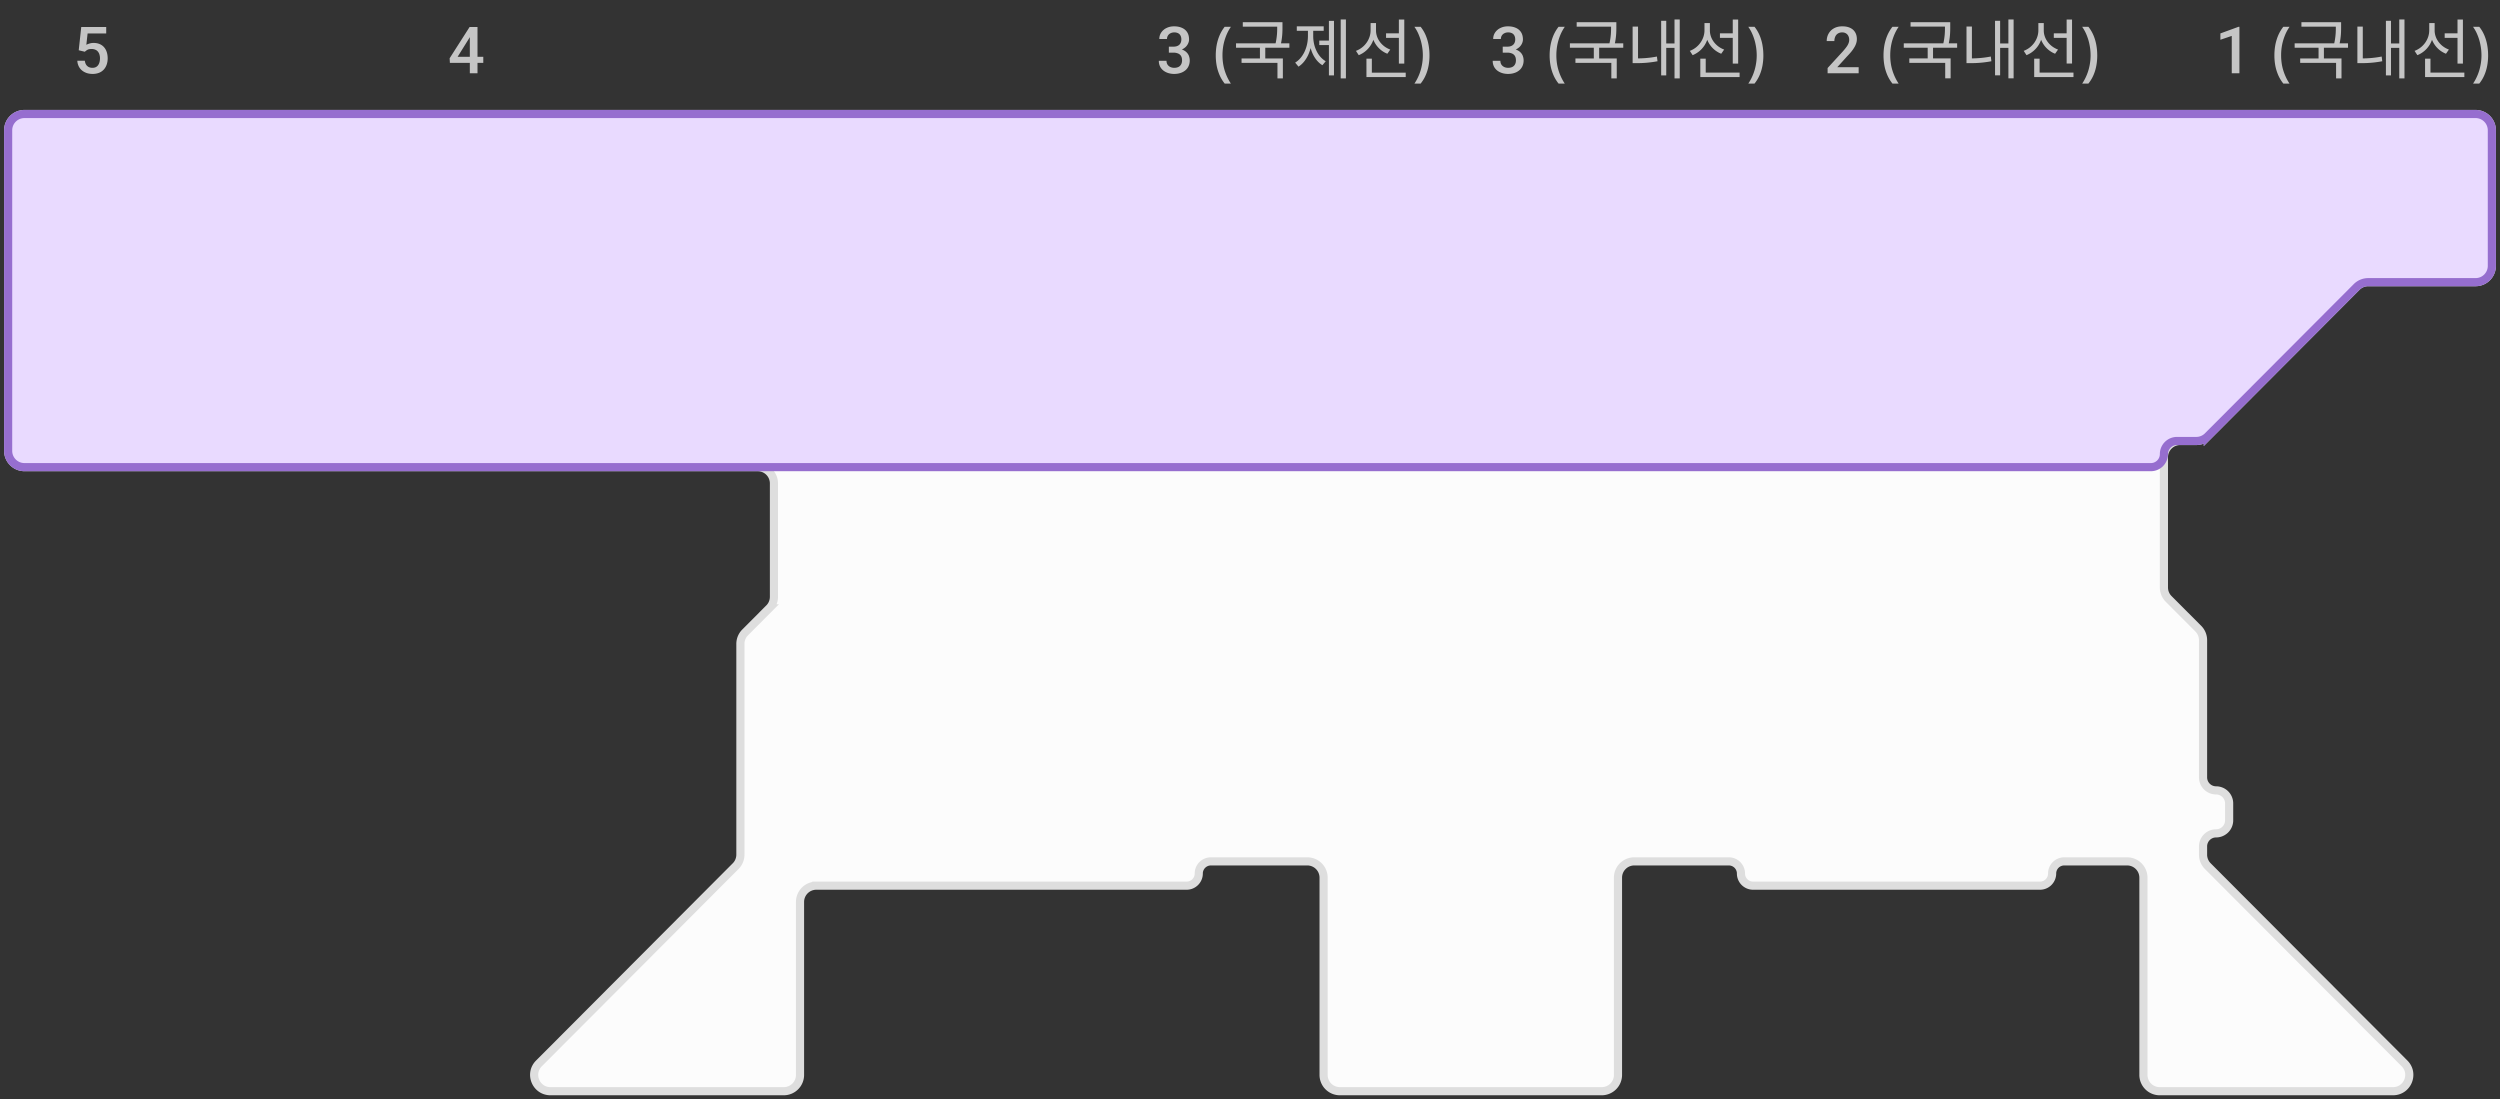 <svg width="307" height="135" viewBox="0 0 307 135" fill="none" xmlns="http://www.w3.org/2000/svg"><rect x="0" y="0" width="307" height="135" fill="#333333" stroke="none"/><path class="area" d="M1 55.365V16a2 2 0 0 1 2-2h301a2 2 0 0 1 2 2v16.65a2 2 0 0 1-2 2h-13.186c-.532 0-1.041.212-1.417.588l-18.276 18.327a2 2 0 0 1-1.416.588h-1.975a2 2 0 0 0-2 2v15.988a2 2 0 0 0 .584 1.412l3.637 3.647a2 2 0 0 1 .584 1.413v16.845c0 .884.717 1.601 1.602 1.601.884 0 1.601.717 1.601 1.602v2.074c0 .884-.717 1.602-1.601 1.602-.885 0-1.602.717-1.602 1.601v1.013a2 2 0 0 0 .584 1.413l24.156 24.224c1.258 1.26.365 3.412-1.416 3.412h-28.646a2 2 0 0 1-2-2v-24.222a2 2 0 0 0-2-2h-7.72c-.824 0-1.492.668-1.492 1.492a1.49 1.49 0 0 1-1.491 1.491h-35.228a1.49 1.49 0 0 1-1.491-1.491c0-.824-.668-1.492-1.492-1.492h-11.61a2 2 0 0 0-2 2V132a2 2 0 0 1-2 2h-32.151a2 2 0 0 1-2-2v-24.222a2 2 0 0 0-2-2h-11.839c-.823 0-1.491.668-1.491 1.492 0 .823-.668 1.491-1.492 1.491h-45.473a2 2 0 0 0-2 2V132a2 2 0 0 1-2 2H67.597c-1.78 0-2.673-2.152-1.416-3.412l24.156-24.224a2 2 0 0 0 .584-1.413v-25.88a2 2 0 0 1 .584-1.412l2.95-2.959a2 2 0 0 0 .585-1.412V59.365a2 2 0 0 0-2-2H3a2 2 0 0 1-2-2Z" fill="#FCFCFC" stroke="#DEDEDE"/><path d="M1 55.365V16a2 2 0 0 1 2-2h301a2 2 0 0 1 2 2v16.65a2 2 0 0 1-2 2h-13.186c-.532 0-1.041.212-1.417.588l-18.276 18.327a2 2 0 0 1-1.416.588h-2.369c-.887 0-1.606.719-1.606 1.606 0 .887-.719 1.606-1.606 1.606H3a2 2 0 0 1-2-2Z" fill="#E9DAFF" stroke="#966ECF"/><path d="m10.418 6.355-.75-.183.309-2.86h3.066v.797h-2.285l-.156 1.395c.088-.052.21-.103.367-.152a1.69 1.69 0 0 1 .535-.079c.268 0 .508.045.719.133.213.086.394.212.543.38.148.163.261.364.34.6.078.235.117.5.117.794 0 .263-.04.509-.118.738a1.72 1.72 0 0 1-.343.605 1.58 1.58 0 0 1-.582.41 2.14 2.14 0 0 1-.825.145c-.237 0-.464-.034-.683-.101a1.863 1.863 0 0 1-.582-.309 1.574 1.574 0 0 1-.414-.508 1.742 1.742 0 0 1-.18-.7h.922c.023.186.074.343.152.474a.82.82 0 0 0 .32.293c.133.067.287.101.462.101a.944.944 0 0 0 .41-.082.776.776 0 0 0 .285-.242 1.08 1.08 0 0 0 .172-.375c.039-.143.058-.302.058-.477a1.49 1.49 0 0 0-.066-.457.991.991 0 0 0-.191-.36.819.819 0 0 0-.317-.233 1.068 1.068 0 0 0-.441-.086c-.224 0-.396.032-.516.097a1.615 1.615 0 0 0-.328.242Zm48.93.618v.75h-4.102l-.031-.567 2.453-3.843h.754l-.816 1.398-1.41 2.262h3.152Zm-.711-3.66V9h-.942V3.312h.942Zm84.898 2.417h.563c.218 0 .399-.037.543-.113a.741.741 0 0 0 .324-.312.966.966 0 0 0 .105-.457c0-.18-.032-.334-.097-.461a.663.663 0 0 0-.289-.301 1.008 1.008 0 0 0-.489-.106.999.999 0 0 0-.453.102.767.767 0 0 0-.433.711h-.946c0-.302.08-.57.239-.805a1.61 1.61 0 0 1 .648-.55c.276-.136.586-.204.93-.204.367 0 .687.062.961.184.276.12.491.3.644.539.154.24.231.536.231.89 0 .162-.038.326-.114.493a1.414 1.414 0 0 1-.336.457 1.75 1.75 0 0 1-.554.332 2.182 2.182 0 0 1-.77.125h-.707V5.73Zm0 .735v-.516h.707c.334 0 .617.04.852.117.237.079.429.187.578.325.148.135.256.29.324.464a1.68 1.68 0 0 1-.039 1.266 1.45 1.45 0 0 1-.402.524 1.798 1.798 0 0 1-.614.324c-.231.073-.484.11-.757.11-.245 0-.48-.035-.704-.102a1.925 1.925 0 0 1-.601-.301 1.491 1.491 0 0 1-.422-.504 1.546 1.546 0 0 1-.152-.703h.941c0 .169.039.319.117.449a.84.84 0 0 0 .336.3c.146.074.313.11.5.11.198 0 .369-.035.512-.105a.731.731 0 0 0 .328-.313c.078-.138.117-.305.117-.5 0-.221-.043-.4-.129-.539a.757.757 0 0 0-.367-.305 1.426 1.426 0 0 0-.562-.101h-.563Zm5.761.343a7.2 7.2 0 0 1 .112-1.28c.08-.416.2-.813.36-1.192.165-.379.373-.728.624-1.048h.768c-.229.33-.421.688-.576 1.072a6.493 6.493 0 0 0-.352 1.192 6.932 6.932 0 0 0 0 2.472c.08.405.197.795.352 1.168.155.379.344.736.568 1.072h-.76a4.683 4.683 0 0 1-.624-1.032 5.61 5.61 0 0 1-.36-1.168 6.977 6.977 0 0 1-.112-1.256Zm3.319-4.08h4.656v.544h-4.656v-.544Zm-.832 2.592h6.552v.544h-6.552V5.32Zm2.936.368h.656v1.704h-.656V5.688Zm2.12-2.96h.648v.536c0 .6 0 1.328-.24 2.32l-.648-.08c.24-.968.24-1.656.24-2.24v-.536Zm-4.376 4.448h5.072v2.448h-.664V7.72h-4.408v-.544Zm12.175-4.784h.64v7.232h-.64V2.392Zm-2.632 2.592h1.384v.552h-1.384v-.552Zm1.184-2.424h.624v6.696h-.624V2.56Zm-2.576.952h.512v.92c0 1.584-.608 3.08-1.672 3.752l-.408-.496c1.008-.608 1.568-1.928 1.568-3.256v-.92Zm.136 0h.512v.92c0 1.256.544 2.512 1.536 3.088l-.408.488c-1.056-.64-1.64-2.064-1.64-3.576v-.92Zm-1.504-.28h3.304v.552h-3.304v-.552Zm10.96.864h1.824v.552h-1.824v-.552Zm-1.896-1.264h.536v.888c0 1.4-.784 2.568-1.992 3.056l-.344-.528c1.072-.4 1.8-1.424 1.8-2.528v-.888Zm.128 0h.536v.912c0 1.008.704 1.96 1.752 2.344l-.36.512a3.045 3.045 0 0 1-1.928-2.856v-.912Zm3.344-.432h.664v5.408h-.664V2.4Zm-3.984 6.52h4.824v.544h-4.824V8.92Zm0-1.712h.664v1.968h-.664V7.208Zm7.743-.4c0 .427-.037.845-.112 1.256-.075.41-.192.8-.352 1.168a4.33 4.33 0 0 1-.624 1.032h-.76a6.076 6.076 0 0 0 .912-2.24c.08-.405.12-.813.12-1.224 0-.421-.04-.837-.12-1.248a6.105 6.105 0 0 0-.344-1.192 4.907 4.907 0 0 0-.576-1.072h.768c.256.32.464.67.624 1.048.16.379.277.776.352 1.192a7.2 7.2 0 0 1 .112 1.28Zm8.994-1.078h.563c.218 0 .399-.037.543-.113a.741.741 0 0 0 .324-.312.966.966 0 0 0 .105-.457c0-.18-.032-.334-.097-.461a.663.663 0 0 0-.289-.301 1.008 1.008 0 0 0-.489-.106.999.999 0 0 0-.453.102.767.767 0 0 0-.433.711h-.946c0-.302.08-.57.239-.805a1.61 1.61 0 0 1 .648-.55c.276-.136.586-.204.93-.204.367 0 .687.062.961.184.276.12.491.3.644.539.154.24.231.536.231.89 0 .162-.038.326-.114.493a1.414 1.414 0 0 1-.336.457 1.75 1.75 0 0 1-.554.332 2.182 2.182 0 0 1-.77.125h-.707V5.73Zm0 .735v-.516h.707c.334 0 .617.04.852.117.237.079.429.187.578.325.148.135.256.29.324.464a1.68 1.68 0 0 1-.039 1.266 1.45 1.45 0 0 1-.402.524 1.798 1.798 0 0 1-.614.324c-.231.073-.484.11-.757.11-.245 0-.48-.035-.704-.102a1.925 1.925 0 0 1-.601-.301 1.491 1.491 0 0 1-.422-.504 1.546 1.546 0 0 1-.152-.703h.941c0 .169.039.319.117.449a.84.84 0 0 0 .336.3c.146.074.313.11.5.11.198 0 .369-.035.512-.105a.731.731 0 0 0 .328-.313c.078-.138.117-.305.117-.5 0-.221-.043-.4-.129-.539a.757.757 0 0 0-.367-.305 1.426 1.426 0 0 0-.562-.101h-.563Zm5.761.343a7.2 7.2 0 0 1 .112-1.28c.08-.416.2-.813.36-1.192.165-.379.373-.728.624-1.048h.768c-.229.33-.421.688-.576 1.072a6.493 6.493 0 0 0-.352 1.192 6.932 6.932 0 0 0 0 2.472c.08.405.197.795.352 1.168.155.379.344.736.568 1.072h-.76a4.683 4.683 0 0 1-.624-1.032 5.61 5.61 0 0 1-.36-1.168 6.977 6.977 0 0 1-.112-1.256Zm3.319-4.08h4.656v.544h-4.656v-.544Zm-.832 2.592h6.552v.544h-6.552V5.32Zm2.936.368h.656v1.704h-.656V5.688Zm2.12-2.96h.648v.536c0 .6 0 1.328-.24 2.32l-.648-.08c.24-.968.24-1.656.24-2.24v-.536Zm-4.376 4.448h5.072v2.448h-.664V7.72h-4.408v-.544Zm12.167-4.784h.64v7.232h-.64V2.392Zm-1.216 2.944h1.392v.544h-1.392v-.544Zm-.424-2.784h.624v6.704h-.624V2.552Zm-3.504.712h.664V7.44h-.664V3.264Zm0 3.912h.464c.744 0 1.576-.048 2.52-.232l.072.576a13.05 13.05 0 0 1-2.592.232h-.464v-.576Zm10.72-3.08h1.824v.552h-1.824v-.552Zm-1.896-1.264h.536v.888c0 1.4-.784 2.568-1.992 3.056l-.344-.528c1.072-.4 1.8-1.424 1.8-2.528v-.888Zm.128 0h.536v.912c0 1.008.704 1.96 1.752 2.344l-.36.512a3.045 3.045 0 0 1-1.928-2.856v-.912Zm3.344-.432h.664v5.408h-.664V2.4Zm-3.984 6.52h4.824v.544h-4.824V8.92Zm0-1.712h.664v1.968h-.664V7.208Zm7.743-.4c0 .427-.037.845-.112 1.256-.075.41-.192.8-.352 1.168a4.33 4.33 0 0 1-.624 1.032h-.76a6.076 6.076 0 0 0 .912-2.24c.08-.405.12-.813.12-1.224 0-.421-.04-.837-.12-1.248a6.105 6.105 0 0 0-.344-1.192 4.907 4.907 0 0 0-.576-1.072h.768c.256.32.464.67.624 1.048.16.379.277.776.352 1.192a7.2 7.2 0 0 1 .112 1.28Zm11.701 1.442V9h-3.812v-.645l1.851-2.02c.203-.228.364-.426.481-.593a1.93 1.93 0 0 0 .246-.449c.049-.135.074-.267.074-.395 0-.18-.034-.337-.102-.472a.74.74 0 0 0-.289-.324.848.848 0 0 0-.464-.122.975.975 0 0 0-.532.137.856.856 0 0 0-.324.38 1.296 1.296 0 0 0-.109.546h-.942c0-.33.076-.633.227-.906a1.66 1.66 0 0 1 .656-.657c.287-.164.632-.246 1.035-.246.38 0 .703.064.969.192.266.127.467.308.605.543.141.234.211.511.211.832 0 .177-.028.353-.085.527-.058.175-.14.35-.247.524a4.378 4.378 0 0 1-.371.52 9.17 9.17 0 0 1-.472.523l-1.231 1.355h2.625Zm3.054-1.442a7.2 7.2 0 0 1 .112-1.28c.08-.416.2-.813.36-1.192.165-.379.373-.728.624-1.048h.768c-.229.33-.421.688-.576 1.072a6.493 6.493 0 0 0-.352 1.192 6.932 6.932 0 0 0 0 2.472c.08.405.197.795.352 1.168.155.379.344.736.568 1.072h-.76a4.683 4.683 0 0 1-.624-1.032 5.61 5.61 0 0 1-.36-1.168 6.977 6.977 0 0 1-.112-1.256Zm3.319-4.08h4.656v.544h-4.656v-.544Zm-.832 2.592h6.552v.544h-6.552V5.32Zm2.936.368h.656v1.704h-.656V5.688Zm2.12-2.96h.648v.536c0 .6 0 1.328-.24 2.32l-.648-.08c.24-.968.24-1.656.24-2.24v-.536Zm-4.376 4.448h5.072v2.448h-.664V7.72h-4.408v-.544Zm12.167-4.784h.64v7.232h-.64V2.392Zm-1.216 2.944h1.392v.544h-1.392v-.544Zm-.424-2.784h.624v6.704h-.624V2.552Zm-3.504.712h.664V7.44h-.664V3.264Zm0 3.912h.464c.744 0 1.576-.048 2.52-.232l.072.576a13.05 13.05 0 0 1-2.592.232h-.464v-.576Zm10.72-3.08h1.824v.552h-1.824v-.552Zm-1.896-1.264h.536v.888c0 1.4-.784 2.568-1.992 3.056l-.344-.528c1.072-.4 1.8-1.424 1.8-2.528v-.888Zm.128 0h.536v.912c0 1.008.704 1.96 1.752 2.344l-.36.512a3.045 3.045 0 0 1-1.928-2.856v-.912Zm3.344-.432h.664v5.408h-.664V2.4Zm-3.984 6.52h4.824v.544h-4.824V8.92Zm0-1.712h.664v1.968h-.664V7.208Zm7.743-.4c0 .427-.037.845-.112 1.256-.075.41-.192.8-.352 1.168a4.33 4.33 0 0 1-.624 1.032h-.76a6.076 6.076 0 0 0 .912-2.24c.08-.405.12-.813.12-1.224 0-.421-.04-.837-.12-1.248a6.105 6.105 0 0 0-.344-1.192 4.907 4.907 0 0 0-.576-1.072h.768c.256.32.464.67.624 1.048.16.379.277.776.352 1.192a7.2 7.2 0 0 1 .112 1.28ZM275 3.293V9h-.941V4.41l-1.395.473v-.778l2.223-.812H275Zm4.296 3.515a7.2 7.2 0 0 1 .112-1.28c.08-.416.2-.813.36-1.192.165-.379.373-.728.624-1.048h.768c-.229.33-.421.688-.576 1.072a6.493 6.493 0 0 0-.352 1.192 6.932 6.932 0 0 0 0 2.472c.08.405.197.795.352 1.168.155.379.344.736.568 1.072h-.76a4.683 4.683 0 0 1-.624-1.032 5.61 5.61 0 0 1-.36-1.168 6.977 6.977 0 0 1-.112-1.256Zm3.319-4.08h4.656v.544h-4.656v-.544Zm-.832 2.592h6.552v.544h-6.552V5.32Zm2.936.368h.656v1.704h-.656V5.688Zm2.12-2.96h.648v.536c0 .6 0 1.328-.24 2.32l-.648-.08c.24-.968.24-1.656.24-2.24v-.536Zm-4.376 4.448h5.072v2.448h-.664V7.72h-4.408v-.544Zm12.167-4.784h.64v7.232h-.64V2.392Zm-1.216 2.944h1.392v.544h-1.392v-.544Zm-.424-2.784h.624v6.704h-.624V2.552Zm-3.504.712h.664V7.44h-.664V3.264Zm0 3.912h.464c.744 0 1.576-.048 2.52-.232l.072.576a13.05 13.05 0 0 1-2.592.232h-.464v-.576Zm10.72-3.08h1.824v.552h-1.824v-.552Zm-1.896-1.264h.536v.888c0 1.4-.784 2.568-1.992 3.056l-.344-.528c1.072-.4 1.8-1.424 1.8-2.528v-.888Zm.128 0h.536v.912c0 1.008.704 1.96 1.752 2.344l-.36.512a3.045 3.045 0 0 1-1.928-2.856v-.912Zm3.344-.432h.664v5.408h-.664V2.4Zm-3.984 6.52h4.824v.544h-4.824V8.92Zm0-1.712h.664v1.968h-.664V7.208Zm7.743-.4c0 .427-.037.845-.112 1.256-.075.41-.192.8-.352 1.168a4.33 4.33 0 0 1-.624 1.032h-.76a6.076 6.076 0 0 0 .912-2.24c.08-.405.12-.813.12-1.224 0-.421-.04-.837-.12-1.248a6.105 6.105 0 0 0-.344-1.192 4.907 4.907 0 0 0-.576-1.072h.768c.256.32.464.67.624 1.048.16.379.277.776.352 1.192a7.2 7.2 0 0 1 .112 1.28Z" fill="#C5C5C5"/></svg>